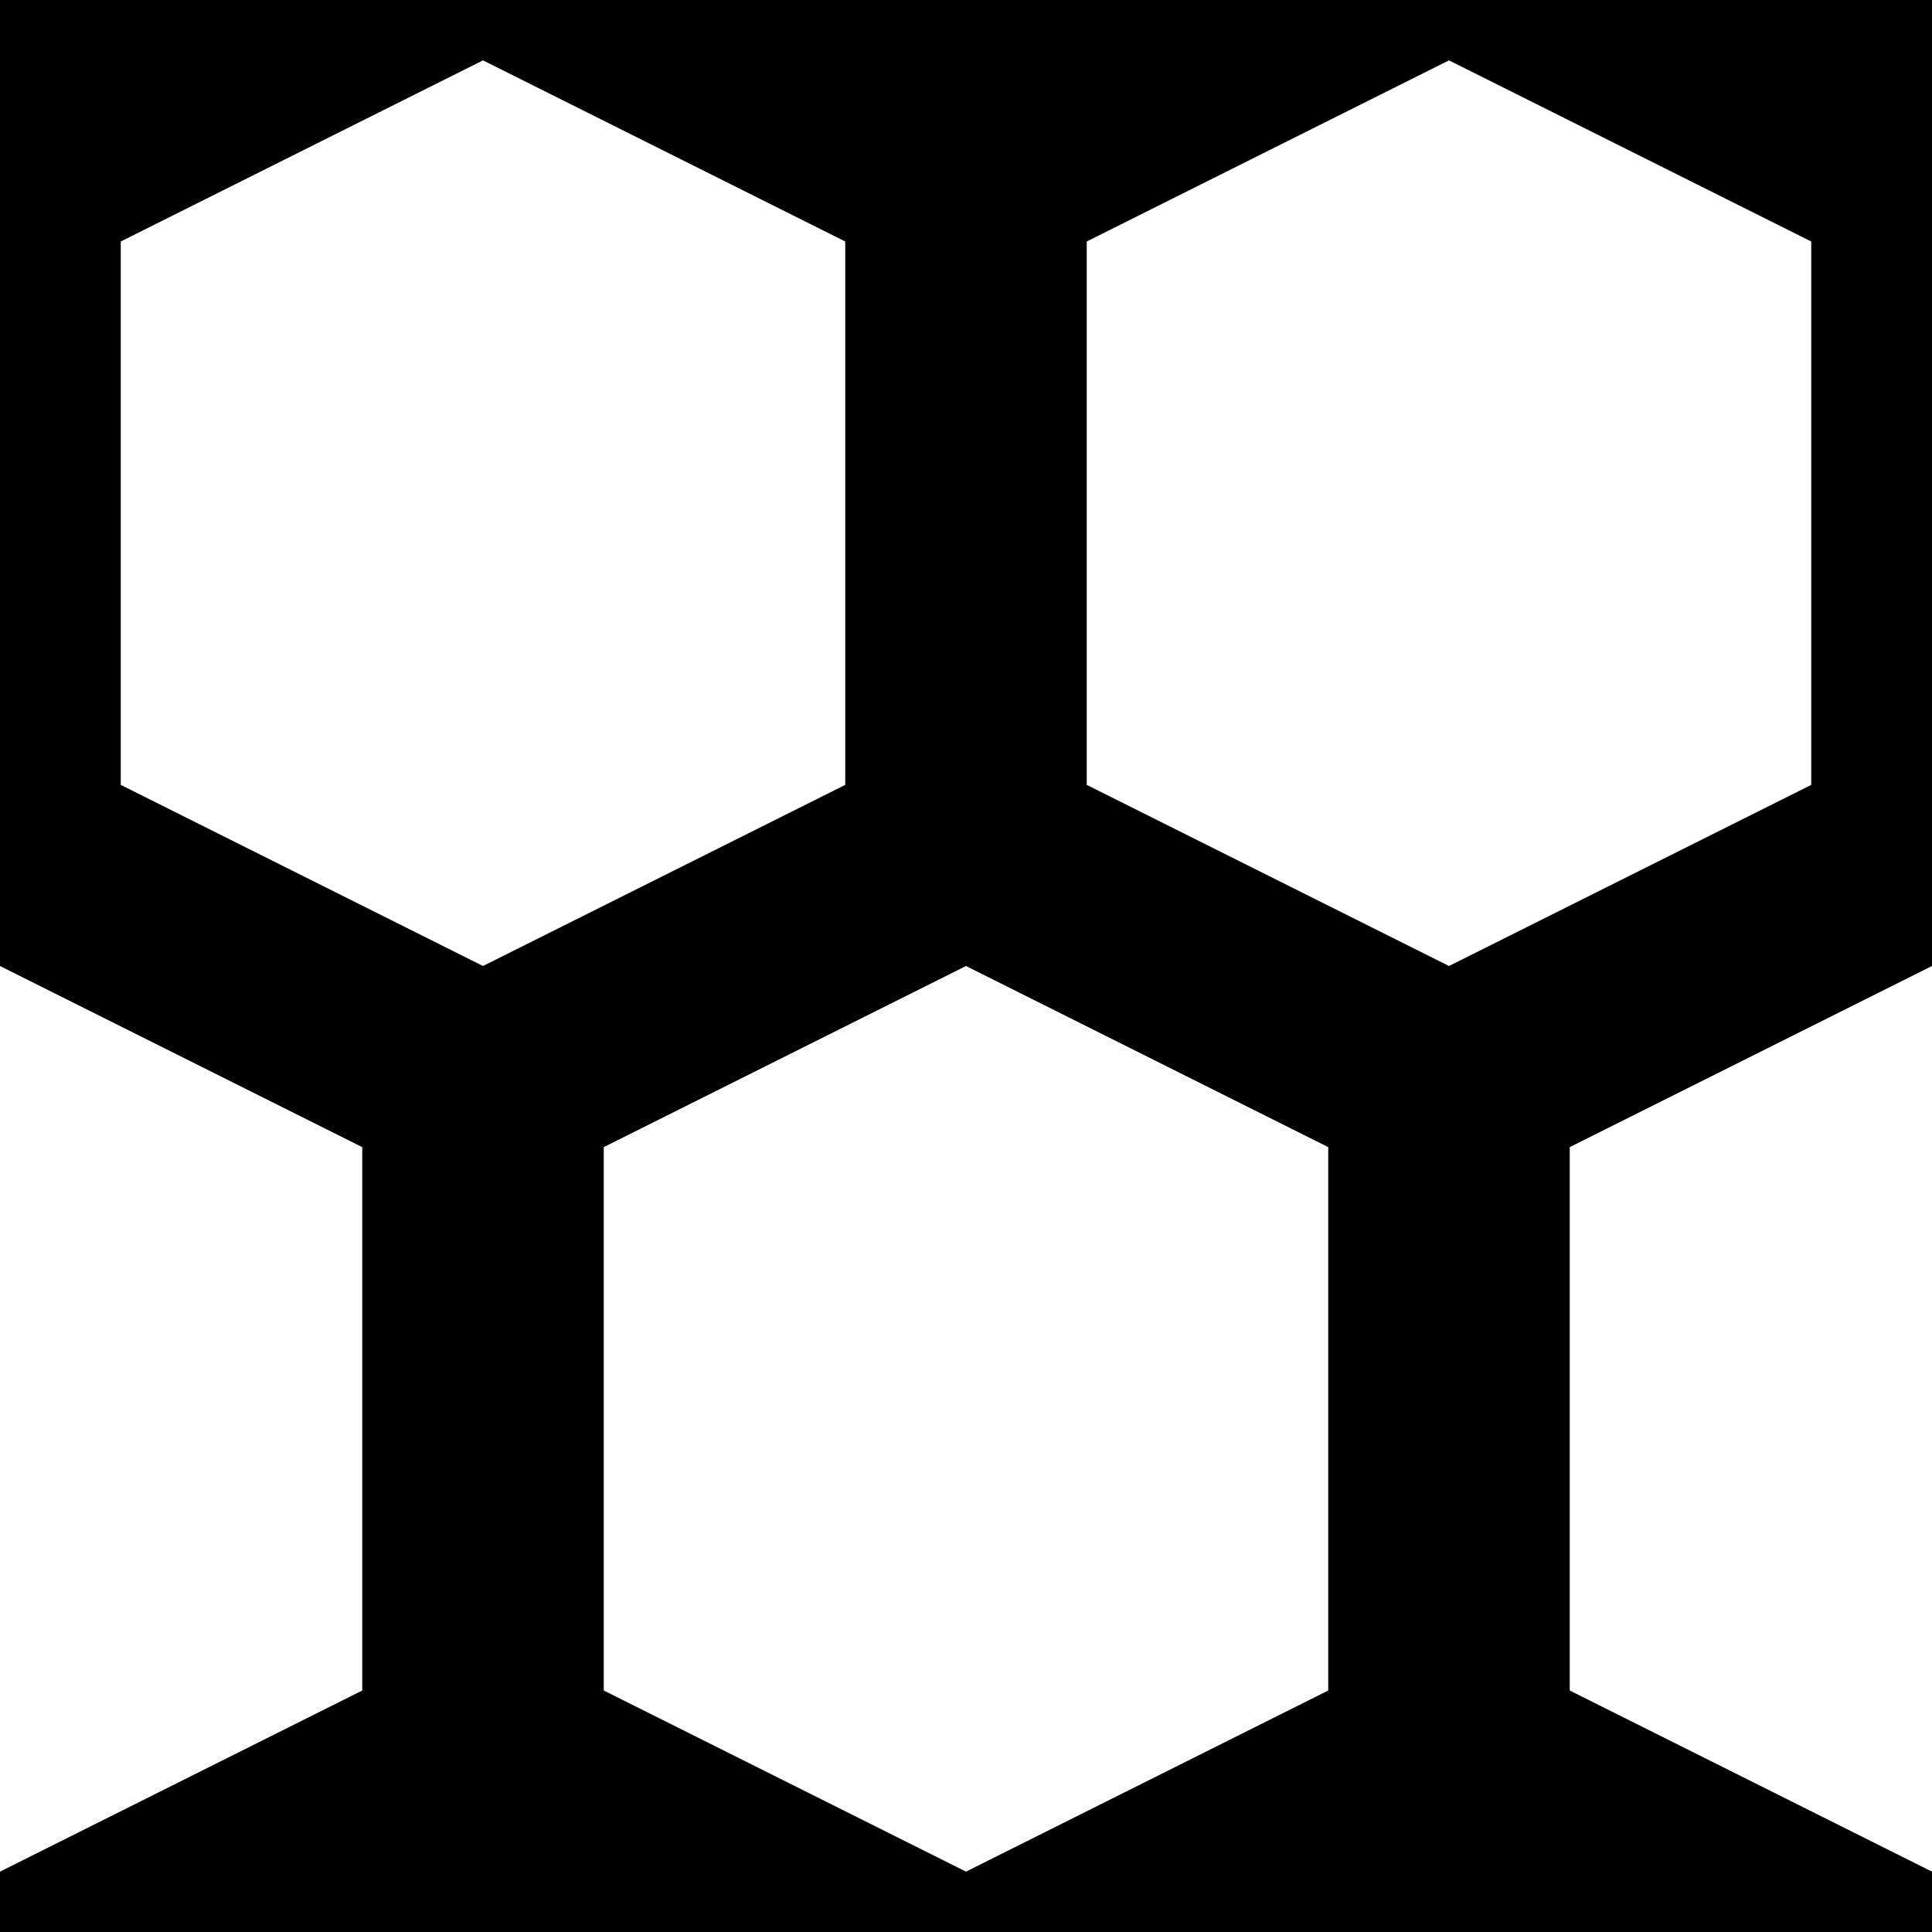 <svg xmlns="http://www.w3.org/2000/svg" width="32" height="32"><path d="M0 0v16l6 3v9l-6 3v1h32v-1l-6-3v-9l6-3V0Zm8 1 6 3v9l-6 3-6-3V4Zm16 0 6 3v9l-6 3-6-3V4Zm-8 15 6 3v9l-6 3-6-3v-9Zm0 0" style="stroke:none;fill-rule:nonzero;fill:#000;fill-opacity:1"/></svg>